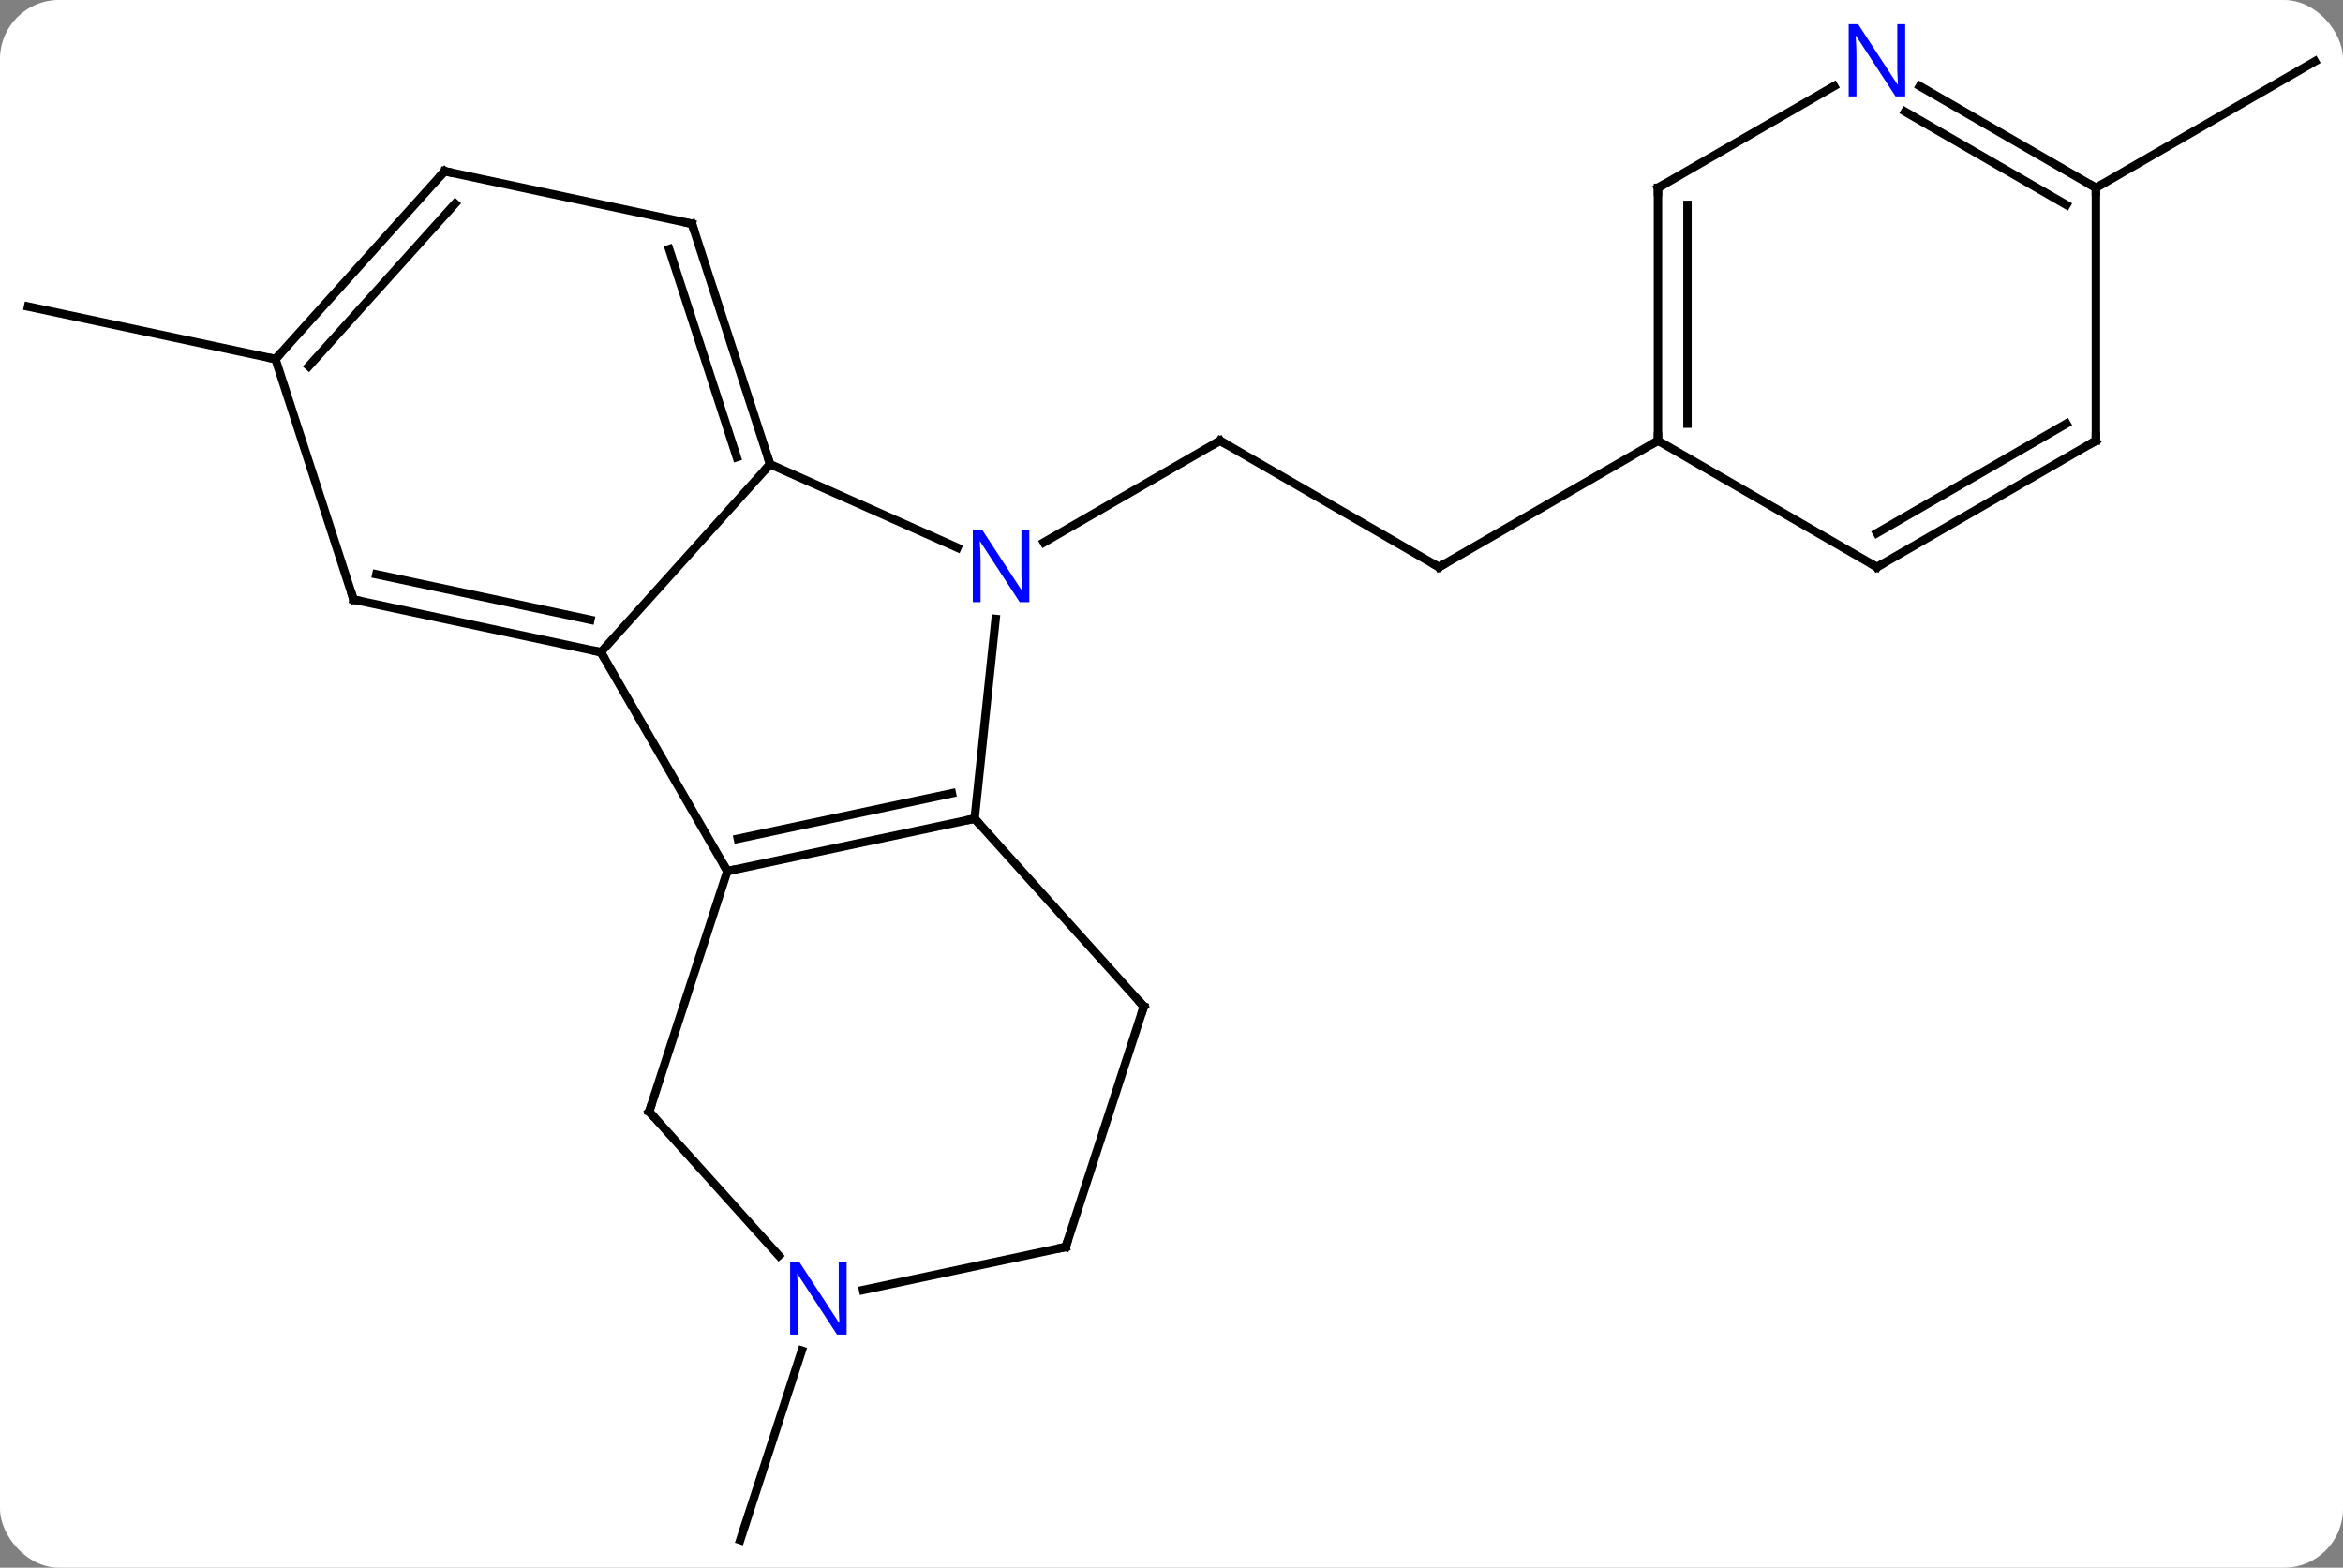 <svg width="278" viewBox="0 0 278 186" style="fill-opacity:1; color-rendering:auto; color-interpolation:auto; text-rendering:auto; stroke:black; stroke-linecap:square; stroke-miterlimit:10; shape-rendering:auto; stroke-opacity:1; fill:black; stroke-dasharray:none; font-weight:normal; stroke-width:1; font-family:'Open Sans'; font-style:normal; stroke-linejoin:miter; font-size:12; stroke-dashoffset:0; image-rendering:auto;" height="186" class="cas-substance-image" xmlns:xlink="http://www.w3.org/1999/xlink" xmlns="http://www.w3.org/2000/svg"><rect x="0" y="0" width="278" height="186" fill="#808080" stroke="none"/><svg class="cas-substance-single-component"><rect y="0" x="0" width="278" stroke="none" ry="7" rx="7" height="186" fill="white" class="cas-substance-group"/><svg y="0" x="0" width="278" viewBox="0 0 278 186" style="fill:black;" height="186" class="cas-substance-single-component-image"><svg><g><g transform="translate(139,95)" style="text-rendering:geometricPrecision; color-rendering:optimizeQuality; color-interpolation:linearRGB; stroke-linecap:butt; image-rendering:optimizeQuality;"><line y2="-27.714" y1="-42.714" x2="31.74" x1="5.757" style="fill:none;"/><line y2="-30.649" y1="-42.714" x2="-15.139" x1="5.757" style="fill:none;"/><line y2="-42.714" y1="-27.714" x2="57.72" x1="31.74" style="fill:none;"/><line y2="-52.392" y1="-58.629" x2="-106.317" x1="-135.663" style="fill:none;"/><line y2="65.242" y1="87.714" x2="-43.867" x1="-51.171" style="fill:none;"/><line y2="-72.714" y1="-87.714" x2="109.68" x1="135.663" style="fill:none;"/><line y2="-17.622" y1="-39.918" x2="-67.704" x1="-47.628" style="fill:none;"/><line y2="-30.02" y1="-39.918" x2="-25.402" x1="-47.628" style="fill:none;"/><line y2="-68.448" y1="-39.918" x2="-56.898" x1="-47.628" style="fill:none;"/><line y2="-65.445" y1="-40.758" x2="-59.602" x1="-51.581" style="fill:none;"/><line y2="8.358" y1="-17.622" x2="-52.704" x1="-67.704" style="fill:none;"/><line y2="-23.859" y1="-17.622" x2="-97.047" x1="-67.704" style="fill:none;"/><line y2="-26.862" y1="-21.466" x2="-94.343" x1="-68.953" style="fill:none;"/><line y2="2.121" y1="-21.569" x2="-23.358" x1="-20.869" style="fill:none;"/><line y2="-74.688" y1="-68.448" x2="-86.244" x1="-56.898" style="fill:none;"/><line y2="2.121" y1="8.358" x2="-23.358" x1="-52.704" style="fill:none;"/><line y2="-0.882" y1="4.514" x2="-26.062" x1="-51.455" style="fill:none;"/><line y2="36.888" y1="8.358" x2="-61.974" x1="-52.704" style="fill:none;"/><line y2="-52.392" y1="-23.859" x2="-106.317" x1="-97.047" style="fill:none;"/><line y2="24.414" y1="2.121" x2="-3.285" x1="-23.358" style="fill:none;"/><line y2="-52.392" y1="-74.688" x2="-106.317" x1="-86.244" style="fill:none;"/><line y2="-51.552" y1="-70.844" x2="-102.364" x1="-84.995" style="fill:none;"/><line y2="53.976" y1="36.888" x2="-46.588" x1="-61.974" style="fill:none;"/><line y2="52.947" y1="24.414" x2="-12.555" x1="-3.285" style="fill:none;"/><line y2="52.947" y1="58.056" x2="-12.555" x1="-36.59" style="fill:none;"/><line y2="-27.714" y1="-42.714" x2="83.7" x1="57.72" style="fill:none;"/><line y2="-72.714" y1="-42.714" x2="57.72" x1="57.72" style="fill:none;"/><line y2="-70.693" y1="-44.735" x2="61.22" x1="61.22" style="fill:none;"/><line y2="-42.714" y1="-27.714" x2="109.68" x1="83.7" style="fill:none;"/><line y2="-44.735" y1="-31.756" x2="106.18" x1="83.7" style="fill:none;"/><line y2="-84.779" y1="-72.714" x2="78.616" x1="57.72" style="fill:none;"/><line y2="-72.714" y1="-42.714" x2="109.68" x1="109.68" style="fill:none;"/><line y2="-72.714" y1="-84.779" x2="109.68" x1="88.784" style="fill:none;"/><line y2="-70.693" y1="-81.748" x2="106.18" x1="87.034" style="fill:none;"/><path style="fill:none; stroke-miterlimit:5;" d="M6.19 -42.464 L5.757 -42.714 L5.324 -42.464"/><path style="fill:none; stroke-miterlimit:5;" d="M31.307 -27.964 L31.74 -27.714 L32.173 -27.964"/><path style="fill:none; stroke-miterlimit:5;" d="M-47.782 -40.394 L-47.628 -39.918 L-47.963 -39.546"/><path style="fill:none; stroke-miterlimit:5;" d="M-68.193 -17.726 L-67.704 -17.622 L-67.454 -17.189"/></g><g transform="translate(139,95)" style="stroke-linecap:butt; fill:rgb(0,5,255); text-rendering:geometricPrecision; color-rendering:optimizeQuality; image-rendering:optimizeQuality; font-family:'Open Sans'; stroke:rgb(0,5,255); color-interpolation:linearRGB; stroke-miterlimit:5;"><path style="stroke:none;" d="M-16.871 -23.558 L-18.012 -23.558 L-22.7 -30.745 L-22.746 -30.745 Q-22.653 -29.48 -22.653 -28.433 L-22.653 -23.558 L-23.575 -23.558 L-23.575 -32.12 L-22.45 -32.12 L-17.778 -24.964 L-17.731 -24.964 Q-17.731 -25.12 -17.778 -25.98 Q-17.825 -26.839 -17.809 -27.214 L-17.809 -32.12 L-16.871 -32.12 L-16.871 -23.558 Z"/><path style="fill:none; stroke:black;" d="M-56.743 -67.972 L-56.898 -68.448 L-57.387 -68.552"/><path style="fill:none; stroke:black;" d="M-52.215 8.254 L-52.704 8.358 L-52.954 7.925"/><path style="fill:none; stroke:black;" d="M-96.558 -23.755 L-97.047 -23.859 L-97.201 -24.334"/><path style="fill:none; stroke:black;" d="M-23.847 2.225 L-23.358 2.121 L-23.023 2.493"/><path style="fill:none; stroke:black;" d="M-85.755 -74.584 L-86.244 -74.688 L-86.579 -74.316"/><path style="fill:none; stroke:black;" d="M-61.819 36.413 L-61.974 36.888 L-61.639 37.26"/><path style="fill:none; stroke:black;" d="M-105.983 -52.764 L-106.317 -52.392 L-106.806 -52.496"/><path style="fill:none; stroke:black;" d="M-3.62 24.042 L-3.285 24.414 L-3.439 24.89"/><path style="stroke:none;" d="M-38.546 63.34 L-39.687 63.34 L-44.375 56.153 L-44.421 56.153 Q-44.328 57.418 -44.328 58.465 L-44.328 63.34 L-45.25 63.34 L-45.25 54.778 L-44.125 54.778 L-39.453 61.934 L-39.406 61.934 Q-39.406 61.778 -39.453 60.918 Q-39.5 60.059 -39.484 59.684 L-39.484 54.778 L-38.546 54.778 L-38.546 63.34 Z"/><path style="fill:none; stroke:black;" d="M-12.4 52.471 L-12.555 52.947 L-13.044 53.051"/><path style="fill:none; stroke:black;" d="M57.72 -43.214 L57.72 -42.714 L57.287 -42.464"/><path style="fill:none; stroke:black;" d="M83.267 -27.964 L83.7 -27.714 L84.133 -27.964"/><path style="fill:none; stroke:black;" d="M57.72 -72.214 L57.72 -72.714 L58.153 -72.964"/><path style="fill:none; stroke:black;" d="M109.247 -42.464 L109.68 -42.714 L109.68 -43.214"/><path style="stroke:none;" d="M87.052 -83.558 L85.911 -83.558 L81.223 -90.745 L81.177 -90.745 Q81.27 -89.48 81.27 -88.433 L81.27 -83.558 L80.348 -83.558 L80.348 -92.12 L81.473 -92.12 L86.145 -84.964 L86.192 -84.964 Q86.192 -85.12 86.145 -85.98 Q86.098 -86.839 86.114 -87.214 L86.114 -92.12 L87.052 -92.12 L87.052 -83.558 Z"/><path style="fill:none; stroke:black;" d="M109.247 -72.964 L109.68 -72.714 L109.68 -72.214"/></g></g></svg></svg></svg></svg>